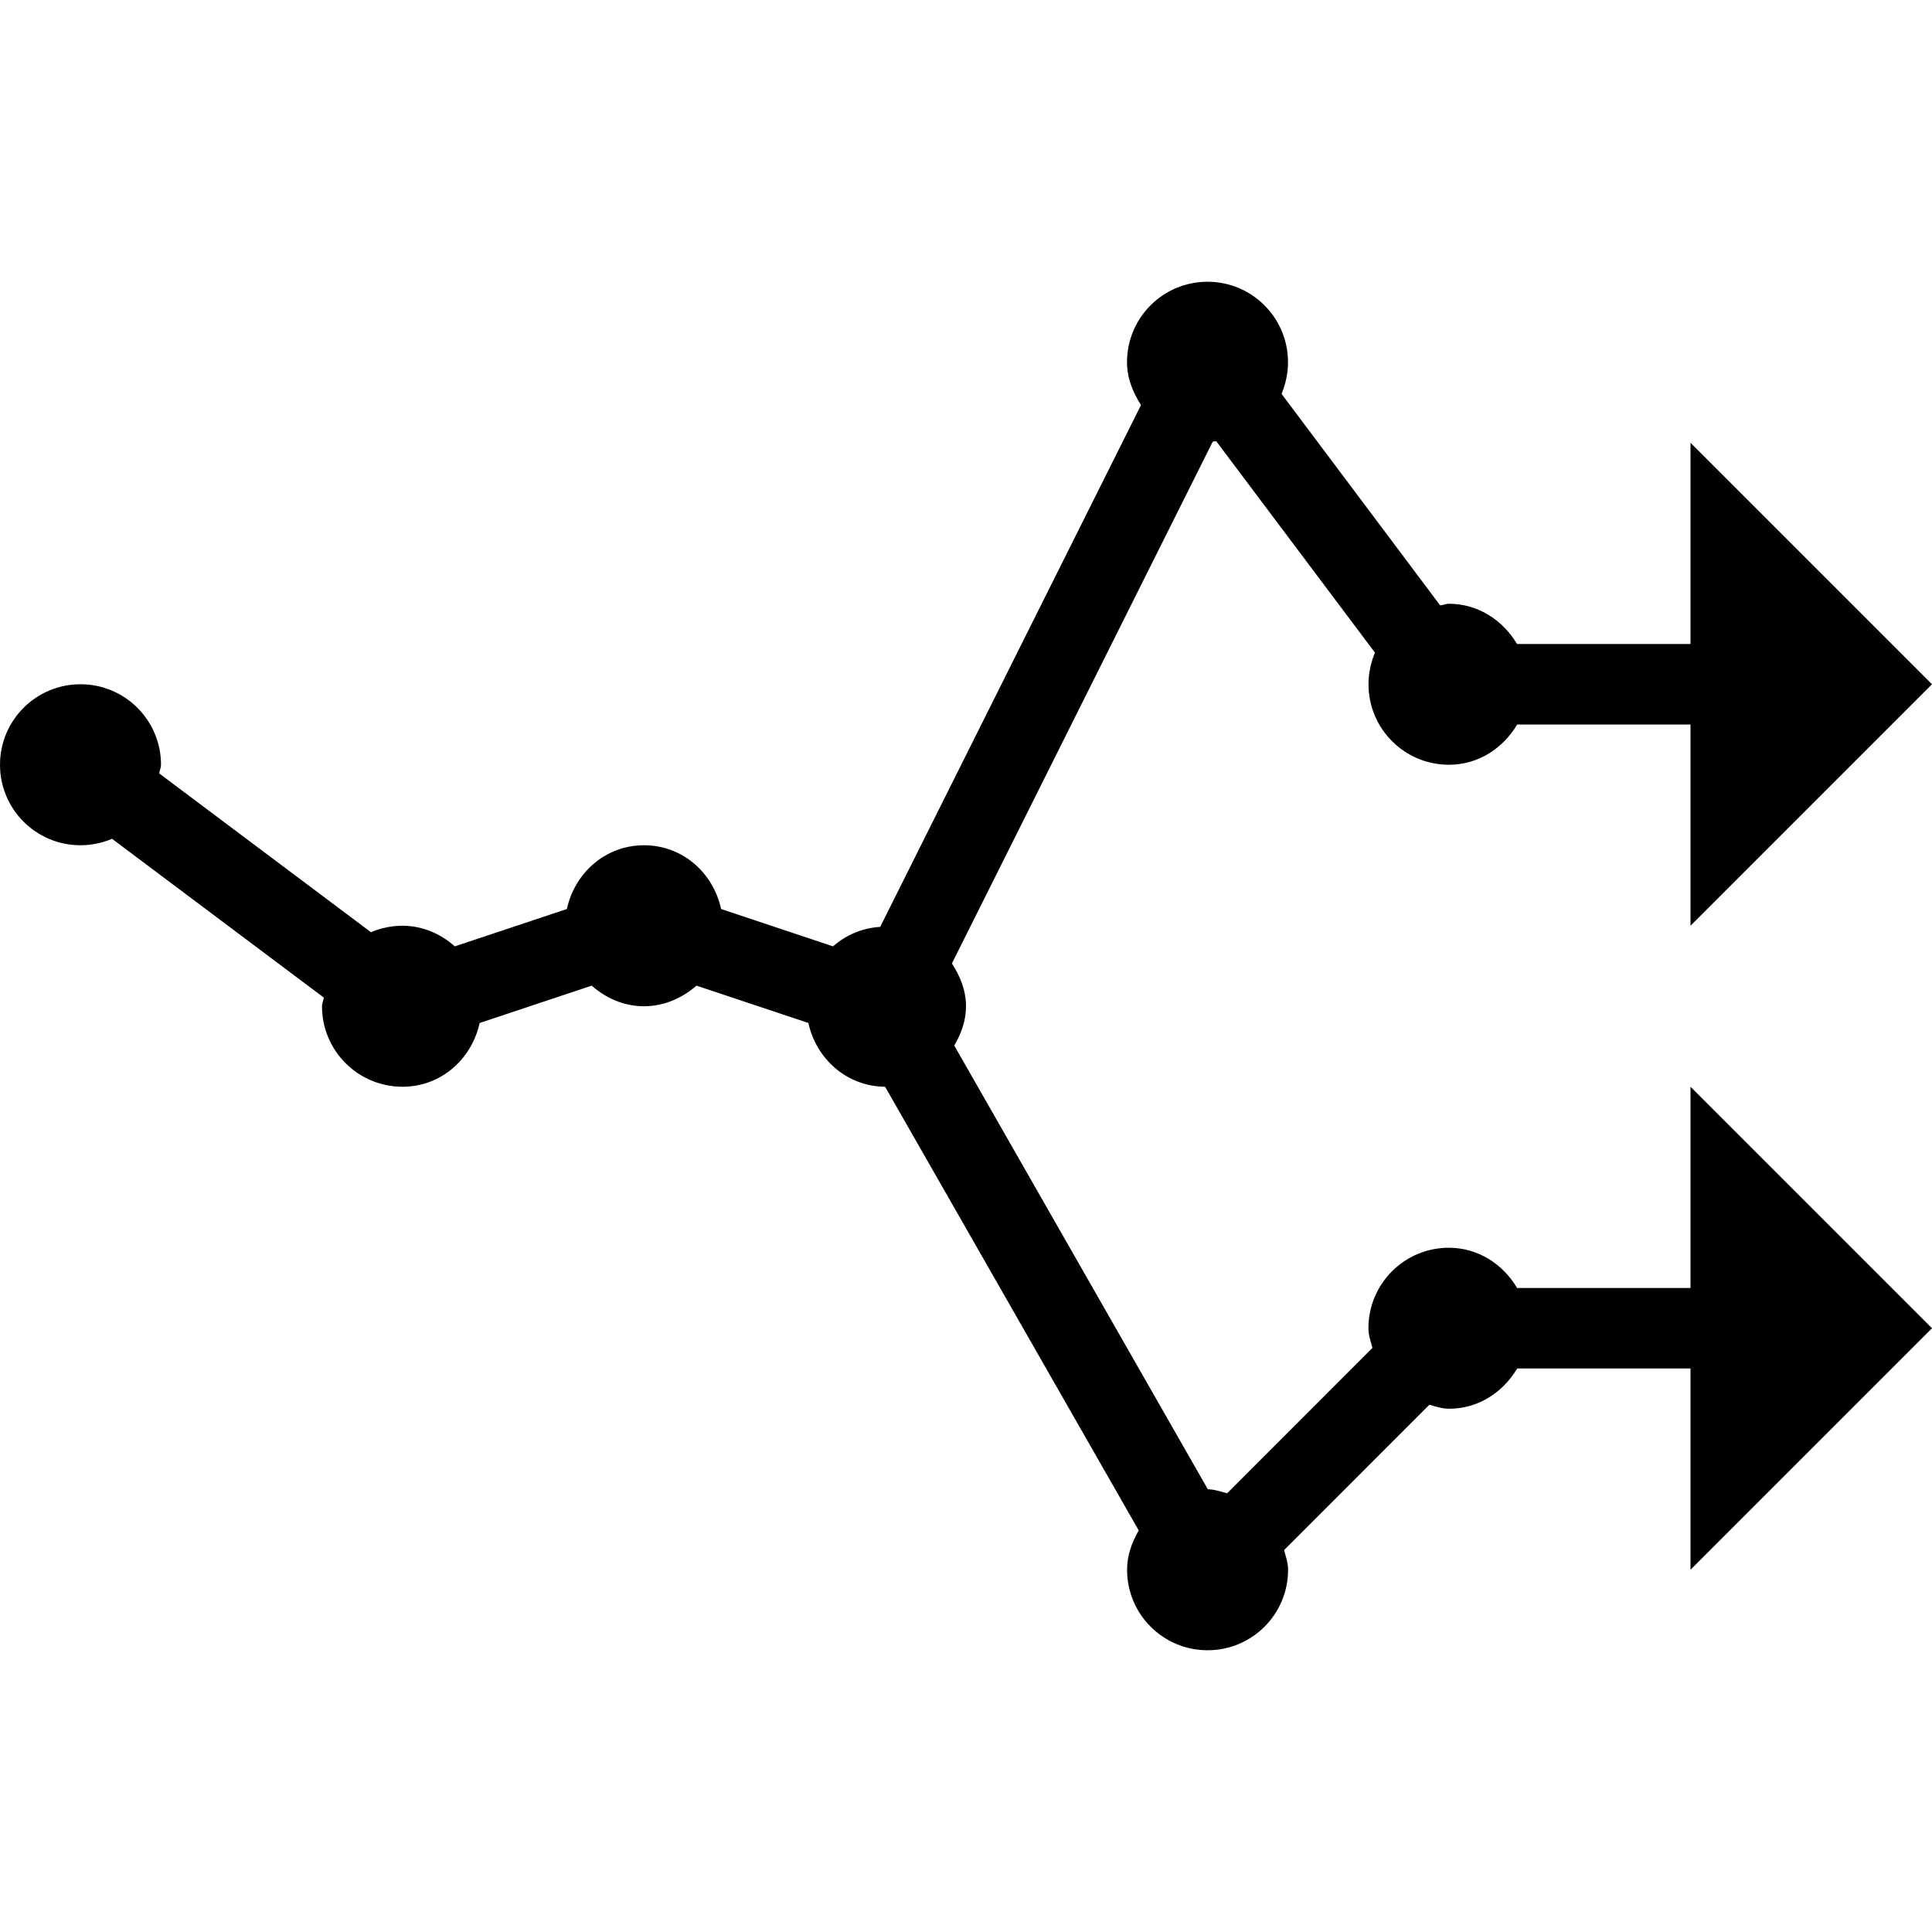 <svg viewBox="0 0 24 17" xmlns="http://www.w3.org/2000/svg" height="1em" width="1em">
  <path d="M21 10l3 3-3 3v-2.5h-2.153c-.174.293-.48.5-.847.5-.086 0-.164-.028-.244-.05l-1.805 1.806c.022.08.05.158.05.244 0 .553-.447 1-1 1-.553 0-1-.447-1-1 0-.18.06-.342.145-.488L10.995 10c-.476-.004-.855-.345-.953-.792l-1.39-.464C8.475 8.898 8.25 9 8 9s-.476-.102-.65-.256l-1.392.464C5.86 9.658 5.478 10 5 10c-.552 0-1-.447-1-1 0-.038.018-.07.022-.108L1.392 6.92C1.272 6.97 1.14 7 1 7c-.552 0-1-.447-1-1 0-.553.448-1 1-1s1 .447 1 1c0 .038-.018.07-.022.108l2.63 1.972C4.728 8.03 4.86 8 5 8c.252 0 .476.102.65.256l1.392-.464C7.14 7.342 7.522 7 8 7c.48 0 .86.343.958.792l1.39.464c.16-.14.36-.228.586-.242l3.24-6.482C14.075 1.376 14 1.2 14 1c0-.553.447-1 1-1 .553 0 1 .447 1 1 0 .14-.03.27-.08.393L17.89 4.02c.037-.002.07-.02.108-.02.366 0 .673.207.847.5H21V2l3 3-3 3V5.5h-2.153c-.174.293-.48.5-.847.5-.553 0-1-.447-1-1 0-.14.03-.27.08-.393L15.108 1.98c-.014 0-.028.006-.043.006l-3.24 6.482c.1.156.175.332.175.532 0 .18-.06.342-.146.488L15.004 15c.086.002.16.03.24.05l1.805-1.806c-.022-.08-.05-.158-.05-.244 0-.553.447-1 1-1 .366 0 .673.207.847.5H21V10z" fill="#000" fill-rule="evenodd"/>
</svg>
